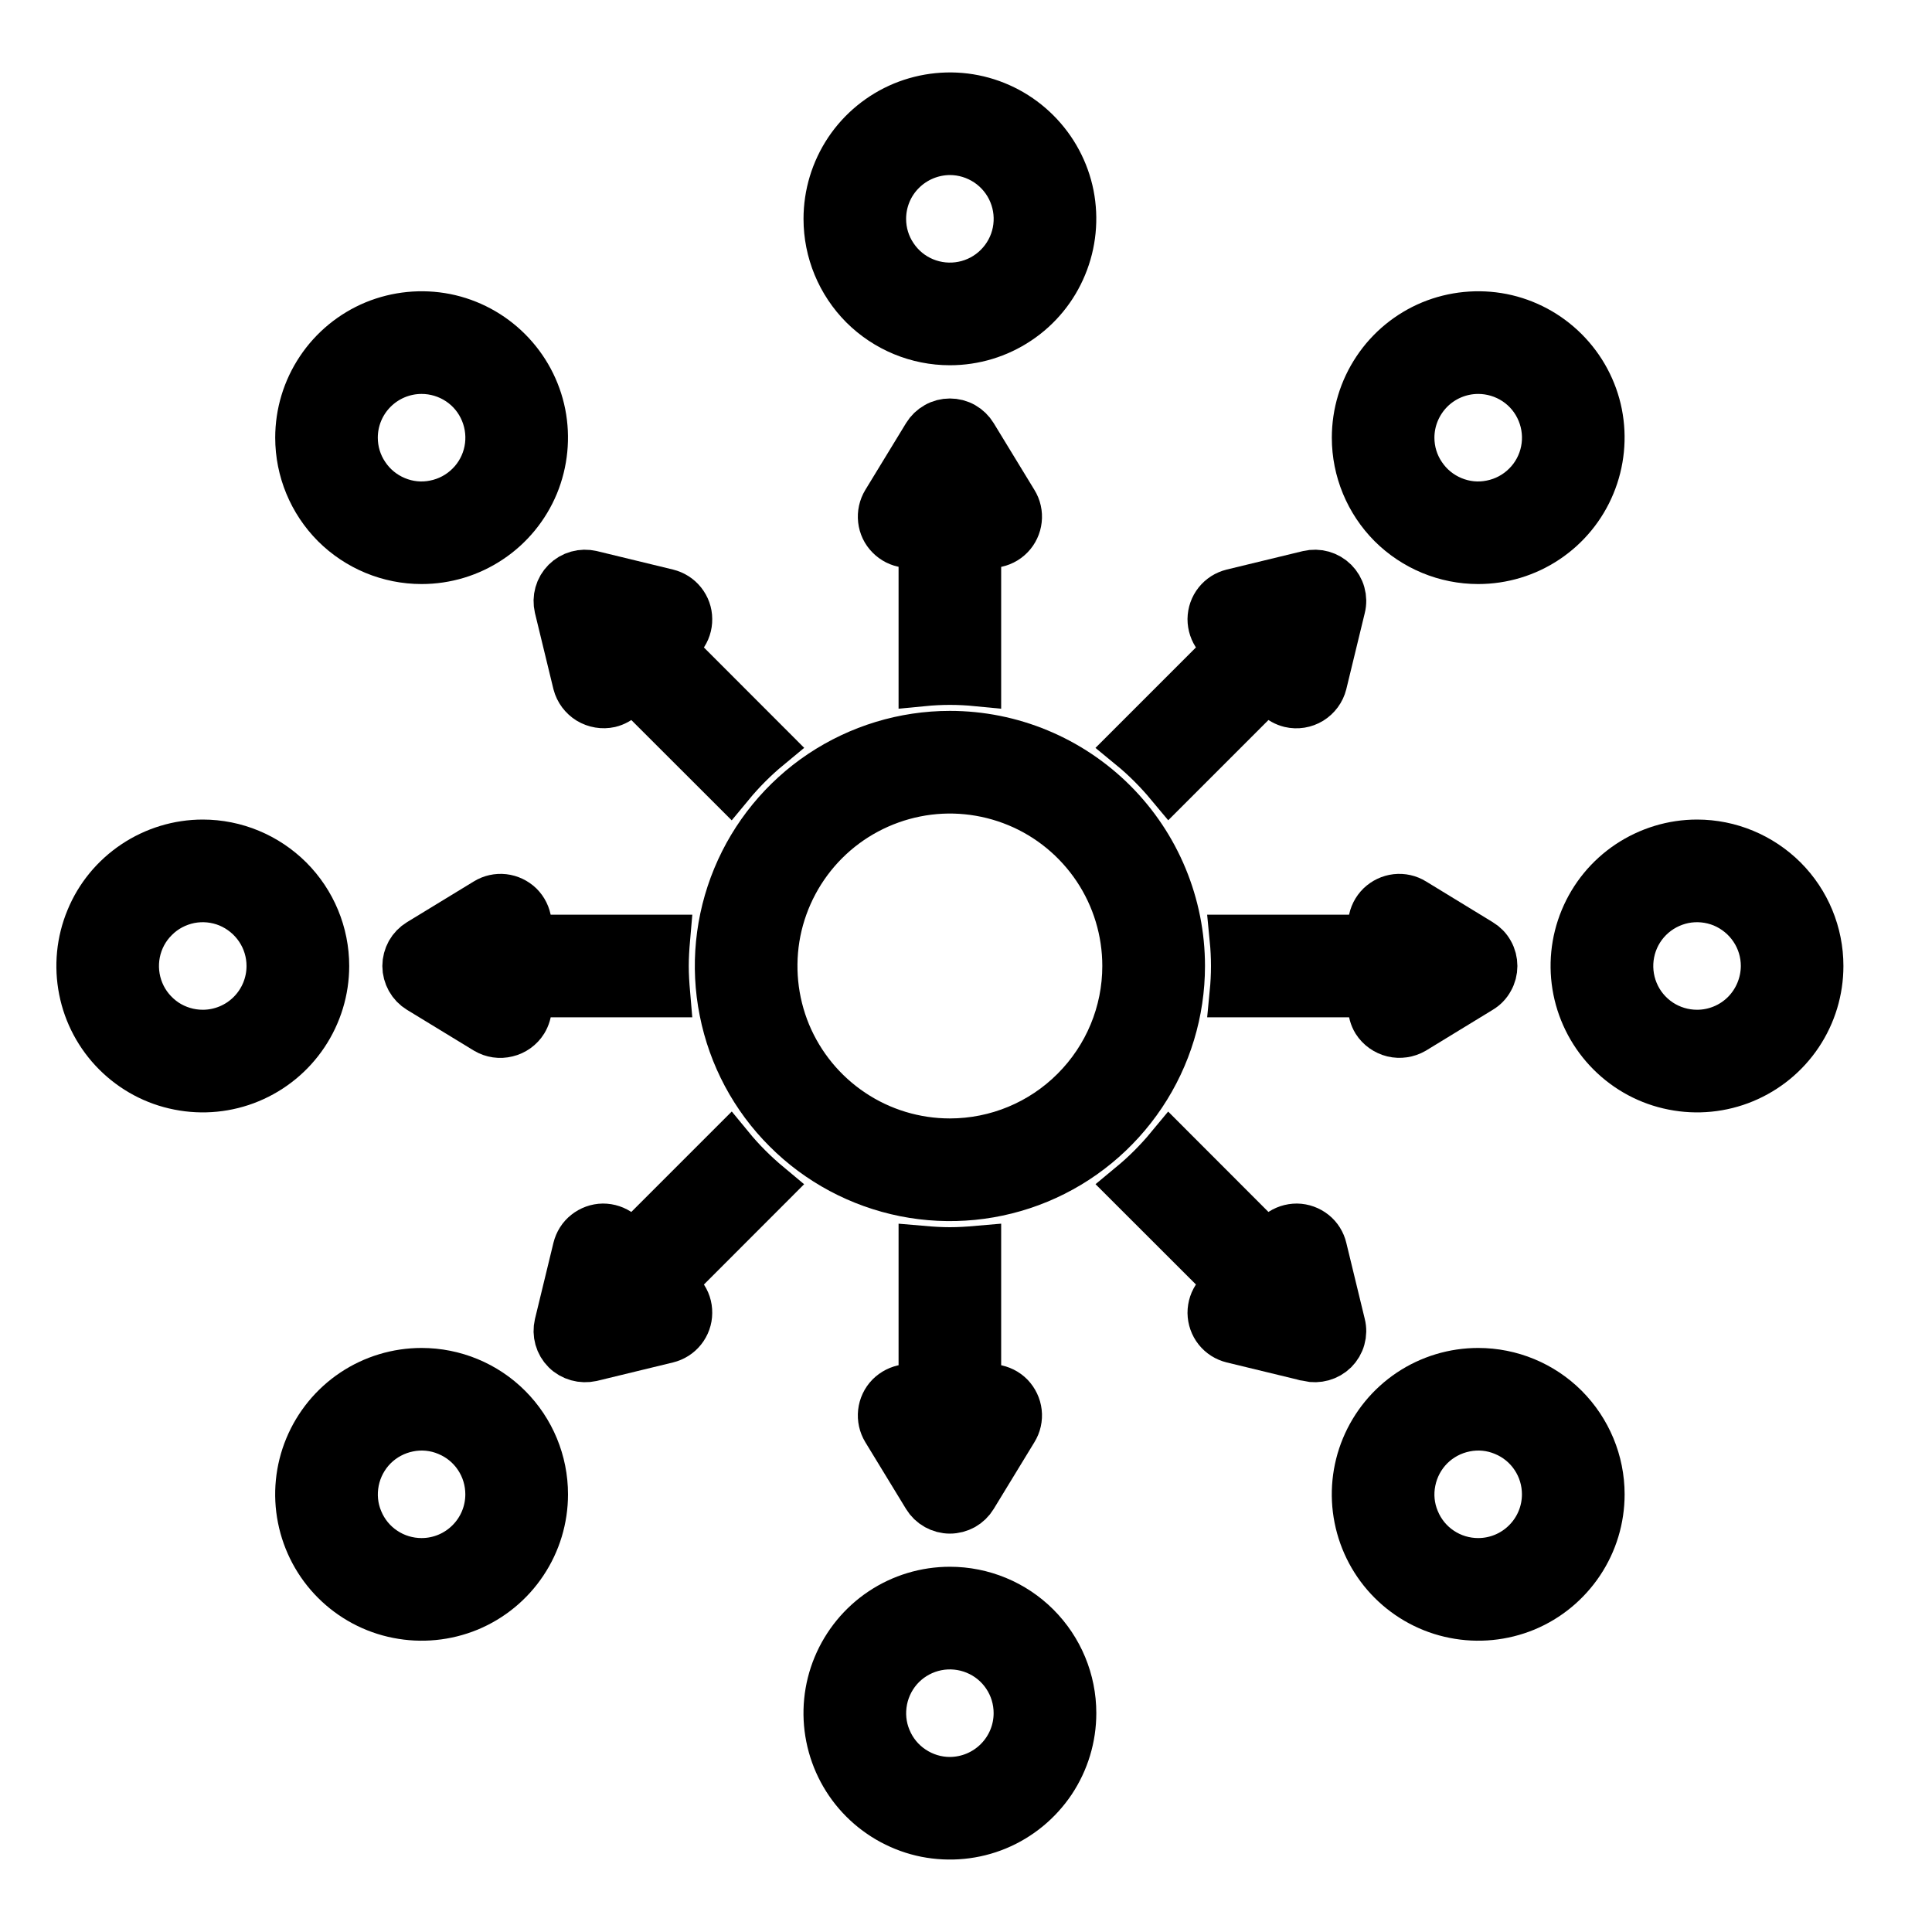<svg viewBox="0 0 20 20" fill="none" xmlns="http://www.w3.org/2000/svg">
<path d="M9.833 3.531C10.084 3.531 10.328 3.457 10.536 3.318C10.745 3.179 10.907 2.981 11.002 2.75C11.098 2.519 11.123 2.264 11.075 2.019C11.026 1.773 10.905 1.548 10.728 1.371C10.551 1.194 10.326 1.073 10.08 1.024C9.835 0.975 9.58 1.001 9.349 1.096C9.118 1.192 8.92 1.354 8.781 1.562C8.642 1.771 8.568 2.015 8.568 2.266C8.568 2.601 8.701 2.923 8.938 3.161C9.176 3.398 9.498 3.531 9.833 3.531ZM9.833 1.562C9.972 1.562 10.108 1.604 10.224 1.681C10.339 1.758 10.43 1.868 10.483 1.997C10.536 2.125 10.55 2.266 10.523 2.403C10.496 2.539 10.429 2.664 10.33 2.763C10.232 2.861 10.107 2.928 9.97 2.955C9.834 2.982 9.693 2.968 9.564 2.915C9.436 2.862 9.326 2.772 9.249 2.656C9.171 2.541 9.13 2.405 9.13 2.266C9.13 2.079 9.204 1.9 9.336 1.769C9.468 1.637 9.647 1.563 9.833 1.562Z" fill="currentColor" stroke="currentColor" stroke-width="0.5"/>
<path d="M17.568 8.734C17.317 8.734 17.073 8.809 16.864 8.948C16.656 9.087 16.494 9.284 16.398 9.516C16.302 9.747 16.277 10.001 16.326 10.247C16.375 10.492 16.496 10.718 16.673 10.895C16.85 11.072 17.075 11.193 17.321 11.241C17.566 11.29 17.821 11.265 18.052 11.169C18.283 11.073 18.481 10.911 18.62 10.703C18.759 10.495 18.833 10.25 18.833 10C18.833 9.664 18.7 9.342 18.463 9.105C18.225 8.868 17.903 8.734 17.568 8.734ZM17.568 10.703C17.429 10.703 17.293 10.662 17.177 10.585C17.061 10.507 16.971 10.398 16.918 10.269C16.865 10.141 16.851 9.999 16.878 9.863C16.905 9.726 16.972 9.601 17.07 9.503C17.169 9.404 17.294 9.338 17.43 9.31C17.567 9.283 17.708 9.297 17.837 9.35C17.965 9.404 18.075 9.494 18.152 9.609C18.23 9.725 18.271 9.861 18.271 10C18.27 10.186 18.196 10.365 18.065 10.497C17.933 10.629 17.754 10.703 17.568 10.703Z" fill="currentColor" stroke="currentColor" stroke-width="0.5"/>
<path d="M2.099 8.734C1.849 8.734 1.604 8.809 1.396 8.948C1.188 9.087 1.025 9.284 0.93 9.516C0.834 9.747 0.809 10.001 0.858 10.247C0.906 10.492 1.027 10.718 1.204 10.895C1.381 11.072 1.606 11.193 1.852 11.241C2.097 11.29 2.352 11.265 2.583 11.169C2.814 11.073 3.012 10.911 3.151 10.703C3.29 10.495 3.365 10.25 3.365 10C3.365 9.664 3.231 9.342 2.994 9.105C2.756 8.868 2.435 8.734 2.099 8.734ZM2.099 10.703C1.96 10.703 1.824 10.662 1.708 10.585C1.593 10.507 1.502 10.398 1.449 10.269C1.396 10.141 1.382 9.999 1.409 9.863C1.436 9.726 1.503 9.601 1.602 9.503C1.7 9.404 1.825 9.338 1.962 9.31C2.098 9.283 2.239 9.297 2.368 9.35C2.496 9.404 2.606 9.494 2.683 9.609C2.761 9.725 2.802 9.861 2.802 10C2.802 10.186 2.728 10.365 2.596 10.497C2.464 10.629 2.285 10.703 2.099 10.703Z" fill="currentColor" stroke="currentColor" stroke-width="0.5"/>
<path d="M4.364 5.796C4.615 5.796 4.859 5.722 5.067 5.583C5.276 5.444 5.438 5.246 5.534 5.015C5.629 4.784 5.654 4.529 5.606 4.284C5.557 4.038 5.436 3.813 5.259 3.636C5.082 3.459 4.857 3.338 4.611 3.289C4.366 3.241 4.111 3.266 3.88 3.361C3.649 3.457 3.451 3.619 3.312 3.828C3.173 4.036 3.099 4.28 3.099 4.531C3.099 4.866 3.232 5.188 3.469 5.426C3.707 5.663 4.029 5.796 4.364 5.796ZM4.364 3.828C4.503 3.828 4.639 3.869 4.755 3.946C4.871 4.023 4.961 4.133 5.014 4.262C5.067 4.39 5.081 4.532 5.054 4.668C5.027 4.804 4.96 4.93 4.861 5.028C4.763 5.126 4.638 5.193 4.501 5.22C4.365 5.248 4.224 5.234 4.095 5.18C3.967 5.127 3.857 5.037 3.78 4.921C3.702 4.806 3.661 4.67 3.661 4.531C3.661 4.344 3.735 4.166 3.867 4.034C3.999 3.902 4.178 3.828 4.364 3.828Z" fill="currentColor" stroke="currentColor" stroke-width="0.5"/>
<path d="M15.302 5.796C15.553 5.796 15.797 5.722 16.005 5.583C16.213 5.444 16.376 5.246 16.471 5.015C16.567 4.784 16.592 4.529 16.544 4.284C16.495 4.038 16.374 3.813 16.197 3.636C16.02 3.459 15.795 3.338 15.549 3.289C15.304 3.241 15.049 3.266 14.818 3.361C14.587 3.457 14.389 3.619 14.25 3.828C14.111 4.036 14.037 4.28 14.037 4.531C14.037 4.866 14.17 5.188 14.407 5.426C14.645 5.663 14.967 5.796 15.302 5.796ZM15.302 3.828C15.441 3.828 15.577 3.869 15.693 3.946C15.809 4.023 15.899 4.133 15.952 4.262C16.005 4.39 16.019 4.532 15.992 4.668C15.965 4.804 15.898 4.93 15.799 5.028C15.701 5.126 15.576 5.193 15.439 5.22C15.303 5.248 15.162 5.234 15.033 5.18C14.905 5.127 14.795 5.037 14.718 4.921C14.64 4.806 14.599 4.67 14.599 4.531C14.599 4.344 14.674 4.166 14.805 4.034C14.937 3.902 15.116 3.828 15.302 3.828Z" fill="currentColor" stroke="currentColor" stroke-width="0.5"/>
<path d="M9.833 16.469C9.583 16.469 9.338 16.543 9.13 16.682C8.922 16.821 8.76 17.019 8.664 17.25C8.568 17.481 8.543 17.736 8.592 17.981C8.641 18.227 8.761 18.452 8.938 18.629C9.115 18.806 9.341 18.927 9.586 18.976C9.832 19.024 10.086 19 10.318 18.904C10.549 18.808 10.746 18.646 10.886 18.438C11.025 18.229 11.099 17.985 11.099 17.734C11.099 17.399 10.966 17.077 10.728 16.839C10.491 16.602 10.169 16.469 9.833 16.469ZM9.833 18.438C9.694 18.438 9.558 18.396 9.443 18.319C9.327 18.242 9.237 18.132 9.184 18.003C9.13 17.875 9.117 17.734 9.144 17.597C9.171 17.461 9.238 17.335 9.336 17.237C9.434 17.139 9.56 17.072 9.696 17.045C9.832 17.018 9.974 17.032 10.102 17.085C10.231 17.138 10.341 17.228 10.418 17.344C10.495 17.459 10.536 17.595 10.536 17.734C10.536 17.921 10.462 18.099 10.33 18.231C10.198 18.363 10.02 18.437 9.833 18.438Z" fill="currentColor" stroke="currentColor" stroke-width="0.5"/>
<path d="M4.364 14.204C4.114 14.204 3.869 14.278 3.661 14.417C3.453 14.556 3.291 14.754 3.195 14.985C3.099 15.216 3.074 15.471 3.123 15.716C3.172 15.962 3.292 16.187 3.469 16.364C3.646 16.541 3.872 16.662 4.117 16.71C4.363 16.759 4.617 16.734 4.849 16.639C5.08 16.543 5.278 16.381 5.417 16.172C5.556 15.964 5.63 15.72 5.63 15.469C5.63 15.134 5.497 14.812 5.259 14.574C5.022 14.337 4.7 14.204 4.364 14.204ZM4.364 16.172C4.225 16.172 4.089 16.131 3.974 16.054C3.858 15.977 3.768 15.867 3.715 15.738C3.661 15.61 3.648 15.469 3.675 15.332C3.702 15.196 3.769 15.07 3.867 14.972C3.965 14.874 4.091 14.807 4.227 14.78C4.363 14.752 4.505 14.766 4.633 14.82C4.762 14.873 4.872 14.963 4.949 15.079C5.026 15.194 5.067 15.33 5.067 15.469C5.067 15.656 4.993 15.834 4.861 15.966C4.729 16.098 4.551 16.172 4.364 16.172Z" fill="currentColor" stroke="currentColor" stroke-width="0.5"/>
<path d="M15.302 14.204C15.052 14.204 14.807 14.278 14.599 14.417C14.391 14.556 14.229 14.754 14.133 14.985C14.037 15.216 14.012 15.471 14.061 15.716C14.11 15.962 14.23 16.187 14.407 16.364C14.584 16.541 14.81 16.662 15.055 16.71C15.301 16.759 15.555 16.734 15.787 16.639C16.018 16.543 16.215 16.381 16.355 16.172C16.494 15.964 16.568 15.72 16.568 15.469C16.568 15.134 16.434 14.812 16.197 14.574C15.96 14.337 15.638 14.204 15.302 14.204ZM15.302 16.172C15.163 16.172 15.027 16.131 14.912 16.054C14.796 15.977 14.706 15.867 14.653 15.738C14.599 15.61 14.585 15.469 14.613 15.332C14.64 15.196 14.707 15.07 14.805 14.972C14.903 14.874 15.029 14.807 15.165 14.78C15.302 14.752 15.443 14.766 15.571 14.82C15.7 14.873 15.81 14.963 15.887 15.079C15.964 15.194 16.005 15.33 16.005 15.469C16.005 15.656 15.931 15.834 15.799 15.966C15.667 16.098 15.489 16.172 15.302 16.172Z" fill="currentColor" stroke="currentColor" stroke-width="0.5"/>
<path d="M5.972 7.075C5.991 7.147 6.037 7.208 6.1 7.247C6.164 7.285 6.239 7.298 6.312 7.282C6.361 7.27 6.406 7.245 6.442 7.21C6.478 7.174 6.503 7.13 6.516 7.081L7.557 8.121C7.676 7.977 7.81 7.843 7.954 7.724L6.914 6.683C6.974 6.667 7.028 6.632 7.066 6.582C7.104 6.532 7.124 6.471 7.123 6.409C7.123 6.346 7.101 6.286 7.062 6.237C7.023 6.188 6.969 6.154 6.908 6.139L6.121 5.948C6.074 5.937 6.025 5.938 5.979 5.951C5.932 5.964 5.89 5.989 5.856 6.023C5.822 6.057 5.797 6.099 5.784 6.146C5.771 6.192 5.77 6.241 5.781 6.288L5.972 7.075Z" fill="currentColor" stroke="currentColor" stroke-width="0.5"/>
<path d="M13.694 12.925C13.68 12.864 13.645 12.809 13.597 12.771C13.548 12.732 13.487 12.71 13.425 12.709C13.362 12.709 13.301 12.729 13.251 12.767C13.202 12.805 13.166 12.858 13.15 12.919L12.11 11.878C11.99 12.023 11.857 12.156 11.712 12.276L12.753 13.316C12.692 13.332 12.639 13.368 12.601 13.418C12.563 13.467 12.543 13.528 12.543 13.591C12.544 13.653 12.565 13.714 12.604 13.763C12.643 13.812 12.697 13.846 12.758 13.861C12.758 13.861 13.545 14.051 13.546 14.052C13.593 14.062 13.641 14.061 13.688 14.048C13.734 14.035 13.776 14.011 13.811 13.977C13.845 13.943 13.87 13.901 13.883 13.854C13.896 13.808 13.897 13.759 13.885 13.712L13.694 12.925Z" fill="currentColor" stroke="currentColor" stroke-width="0.5"/>
<path d="M14.245 10.568C14.285 10.631 14.348 10.675 14.42 10.693C14.492 10.71 14.568 10.699 14.632 10.662L15.323 10.24C15.365 10.215 15.399 10.18 15.422 10.137C15.446 10.095 15.458 10.048 15.458 10C15.458 9.952 15.446 9.904 15.422 9.862C15.399 9.82 15.365 9.785 15.323 9.76L14.632 9.338C14.579 9.305 14.516 9.291 14.454 9.298C14.392 9.305 14.334 9.333 14.289 9.376C14.244 9.42 14.215 9.478 14.207 9.54C14.199 9.602 14.212 9.665 14.243 9.719H12.772C12.781 9.811 12.786 9.905 12.786 10C12.786 10.095 12.781 10.188 12.772 10.281H14.243C14.218 10.325 14.204 10.374 14.205 10.425C14.205 10.475 14.219 10.525 14.245 10.568Z" fill="currentColor" stroke="currentColor" stroke-width="0.5"/>
<path d="M9.833 7.047C9.928 7.047 10.022 7.052 10.114 7.061V5.591C10.168 5.622 10.232 5.635 10.294 5.627C10.356 5.618 10.413 5.59 10.457 5.545C10.501 5.5 10.528 5.442 10.535 5.38C10.542 5.318 10.528 5.255 10.495 5.202L10.073 4.51C10.048 4.469 10.013 4.435 9.971 4.411C9.929 4.387 9.881 4.375 9.833 4.375C9.785 4.375 9.738 4.387 9.696 4.411C9.653 4.435 9.618 4.469 9.593 4.51L9.171 5.202C9.139 5.255 9.125 5.318 9.132 5.38C9.139 5.442 9.166 5.5 9.21 5.544C9.254 5.589 9.311 5.618 9.373 5.626C9.435 5.634 9.498 5.622 9.552 5.59V7.061C9.645 7.052 9.738 7.047 9.833 7.047Z" fill="currentColor" stroke="currentColor" stroke-width="0.5"/>
<path d="M12.11 8.121L13.15 7.081C13.163 7.13 13.189 7.174 13.225 7.21C13.261 7.245 13.306 7.27 13.355 7.282C13.427 7.299 13.503 7.287 13.567 7.248C13.63 7.209 13.676 7.147 13.694 7.075L13.885 6.288C13.897 6.241 13.896 6.192 13.883 6.146C13.87 6.099 13.845 6.057 13.811 6.023C13.777 5.989 13.734 5.964 13.688 5.951C13.642 5.938 13.593 5.937 13.546 5.948L12.758 6.139C12.697 6.154 12.643 6.188 12.604 6.237C12.565 6.286 12.544 6.346 12.543 6.409C12.543 6.471 12.563 6.532 12.601 6.582C12.639 6.632 12.692 6.667 12.753 6.683L11.712 7.724C11.857 7.843 11.99 7.977 12.11 8.121Z" fill="currentColor" stroke="currentColor" stroke-width="0.5"/>
<path d="M9.833 7.609C9.36 7.609 8.898 7.75 8.505 8.012C8.112 8.275 7.806 8.648 7.625 9.085C7.444 9.522 7.396 10.003 7.489 10.466C7.581 10.93 7.808 11.356 8.143 11.69C8.477 12.025 8.903 12.252 9.367 12.345C9.831 12.437 10.311 12.39 10.748 12.209C11.185 12.028 11.558 11.721 11.821 11.328C12.084 10.935 12.224 10.473 12.224 10C12.224 9.366 11.972 8.758 11.524 8.31C11.075 7.861 10.467 7.609 9.833 7.609ZM9.833 11.828C9.472 11.828 9.118 11.721 8.818 11.52C8.517 11.319 8.283 11.034 8.144 10.7C8.006 10.366 7.97 9.998 8.04 9.643C8.111 9.289 8.285 8.963 8.541 8.707C8.796 8.452 9.122 8.278 9.477 8.207C9.831 8.136 10.199 8.173 10.533 8.311C10.867 8.449 11.152 8.684 11.353 8.984C11.554 9.285 11.661 9.638 11.661 10C11.661 10.485 11.468 10.949 11.125 11.292C10.783 11.635 10.318 11.828 9.833 11.828Z" fill="currentColor" stroke="currentColor" stroke-width="0.5"/>
<path d="M5.423 9.719C5.455 9.665 5.468 9.602 5.459 9.54C5.451 9.478 5.422 9.42 5.378 9.376C5.333 9.333 5.275 9.305 5.213 9.298C5.151 9.291 5.088 9.305 5.035 9.338L4.343 9.76C4.302 9.785 4.268 9.82 4.244 9.862C4.221 9.904 4.208 9.952 4.208 10C4.208 10.048 4.221 10.095 4.244 10.137C4.268 10.18 4.302 10.215 4.343 10.24L5.035 10.662C5.099 10.7 5.175 10.711 5.247 10.693C5.319 10.676 5.382 10.631 5.421 10.568C5.447 10.525 5.462 10.475 5.462 10.425C5.462 10.374 5.449 10.325 5.423 10.281H6.894C6.886 10.188 6.88 10.095 6.88 10C6.88 9.905 6.886 9.811 6.894 9.719H5.423Z" fill="currentColor" stroke="currentColor" stroke-width="0.5"/>
<path d="M7.557 11.878L6.516 12.919C6.5 12.858 6.465 12.805 6.415 12.767C6.365 12.729 6.304 12.709 6.242 12.709C6.179 12.71 6.119 12.732 6.07 12.771C6.021 12.809 5.987 12.864 5.972 12.925L5.781 13.712C5.77 13.759 5.771 13.808 5.784 13.854C5.797 13.901 5.822 13.943 5.856 13.977C5.89 14.011 5.933 14.035 5.979 14.048C6.025 14.061 6.074 14.062 6.121 14.052L6.908 13.861C6.969 13.846 7.023 13.812 7.062 13.763C7.101 13.714 7.123 13.653 7.123 13.591C7.124 13.528 7.104 13.467 7.066 13.418C7.028 13.368 6.974 13.332 6.914 13.317L7.954 12.276C7.81 12.156 7.676 12.023 7.557 11.878Z" fill="currentColor" stroke="currentColor" stroke-width="0.5"/>
<path d="M9.833 12.954C9.738 12.954 9.645 12.948 9.552 12.94V14.41C9.498 14.379 9.435 14.366 9.373 14.374C9.311 14.383 9.254 14.412 9.21 14.456C9.166 14.501 9.139 14.559 9.132 14.621C9.125 14.683 9.139 14.746 9.171 14.799L9.593 15.491C9.618 15.532 9.653 15.566 9.696 15.59C9.738 15.613 9.785 15.626 9.833 15.626C9.881 15.626 9.929 15.613 9.971 15.59C10.013 15.566 10.048 15.532 10.073 15.491L10.495 14.799C10.528 14.746 10.542 14.683 10.535 14.621C10.528 14.559 10.5 14.501 10.457 14.456C10.413 14.411 10.355 14.383 10.293 14.374C10.231 14.366 10.168 14.379 10.114 14.41V12.94C10.022 12.948 9.928 12.954 9.833 12.954Z" fill="currentColor" stroke="currentColor" stroke-width="0.5"/>
</svg>

